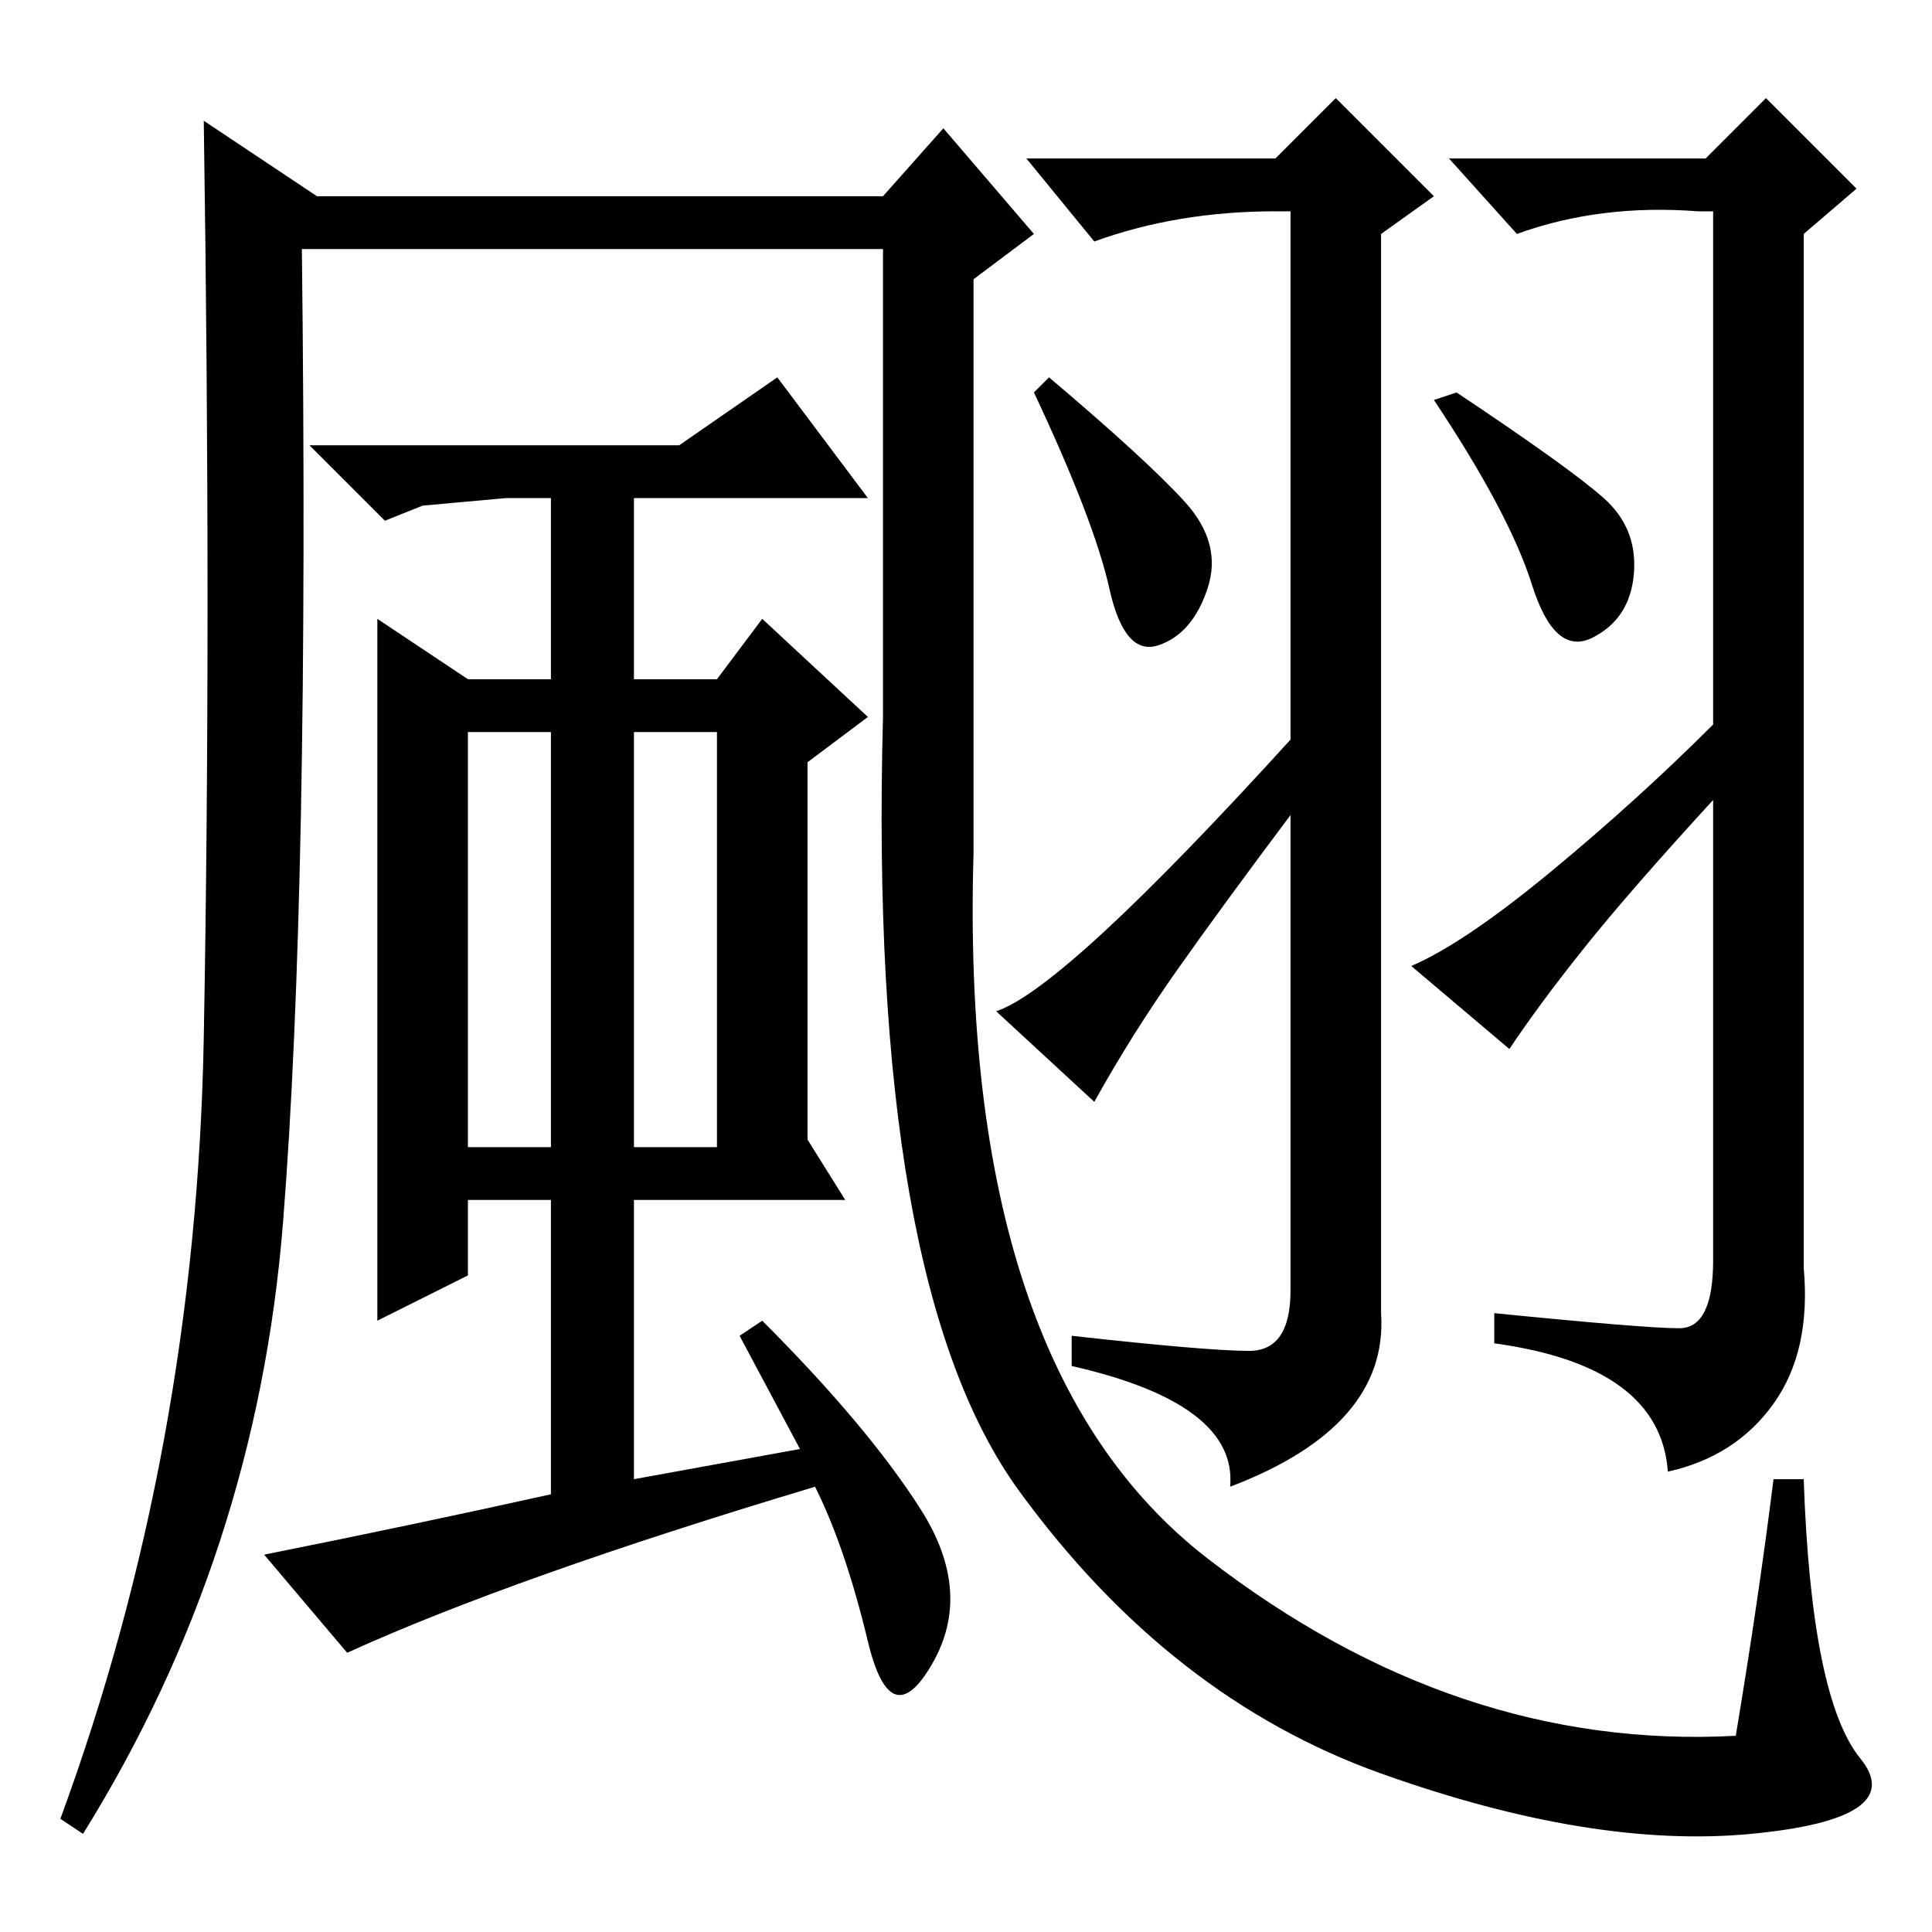 <?xml version="1.0" standalone="no"?>
<!DOCTYPE svg PUBLIC "-//W3C//DTD SVG 1.1//EN" "http://www.w3.org/Graphics/SVG/1.1/DTD/svg11.dtd" >
<svg xmlns="http://www.w3.org/2000/svg" xmlns:xlink="http://www.w3.org/1999/xlink" version="1.1" viewBox="0 -36 256 256">
  <g transform="matrix(1 0 0 -1 0 220)">
   <path fill="currentColor"
d="M165.5 77q5.5 0 5.5 8v63q-9 -12 -15 -20.5t-11 -17.5l-13 12q9 3 39 36v70h-2q-13 0 -24 -4l-9 11h33l8 8l13 -13l-7 -5v-143q1 -15 -20 -23q1 11 -21 16v4q18 -2 23.5 -2zM157 189.5q5 -5.5 3 -11.5t-6.5 -7.5t-6.5 7.5t-10 26l2 2q13 -11 18 -16.5zM212.5 190
q4.5 -4 4 -10t-5.5 -8.5t-8 7t-13 24.5l3 1q15 -10 19.5 -14zM210 130.5q-6 -7.5 -10 -13.5l-13 11q7 3 18.5 12.5t21.5 19.5v68h-2q-13 1 -24 -3l-9 10h34l8 8l12 -12l-7 -6v-137q1 -11 -4 -18t-14 -9q-1 14 -23 17v4q20 -2 24.5 -2t4.5 9v61q-11 -12 -17 -19.5zM62 104h11
v55h-11v-55zM84 159v-55h11v55h-11zM107 155v-50l5 -8h-28v-37l22 4l-8 15l3 2q14 -14 21 -25t1.5 -20.5t-8.5 3t-7 20.5q-40 -12 -62 -22l-11 13q20 4 38 8v39h-11v-10l-12 -6v93l12 -8h11v24h-6l-11 -1l-5 -2l-10 10h49l13 9l12 -16h-31v-24h11l6 8l14 -13zM117 223h-77
q1 -85 -2.5 -129t-26.5 -81l-3 2q18 49 19 103.5t0 121.5l15 -10h75l8 9l12 -14l-8 -6v-76q-2 -68 31 -93.5t70 -23.5q3 18 5 34h4q1 -29 7.5 -37t-14.5 -10t-49 8t-48 37.5t-18 102.5v62z" />
  </g>

</svg>
